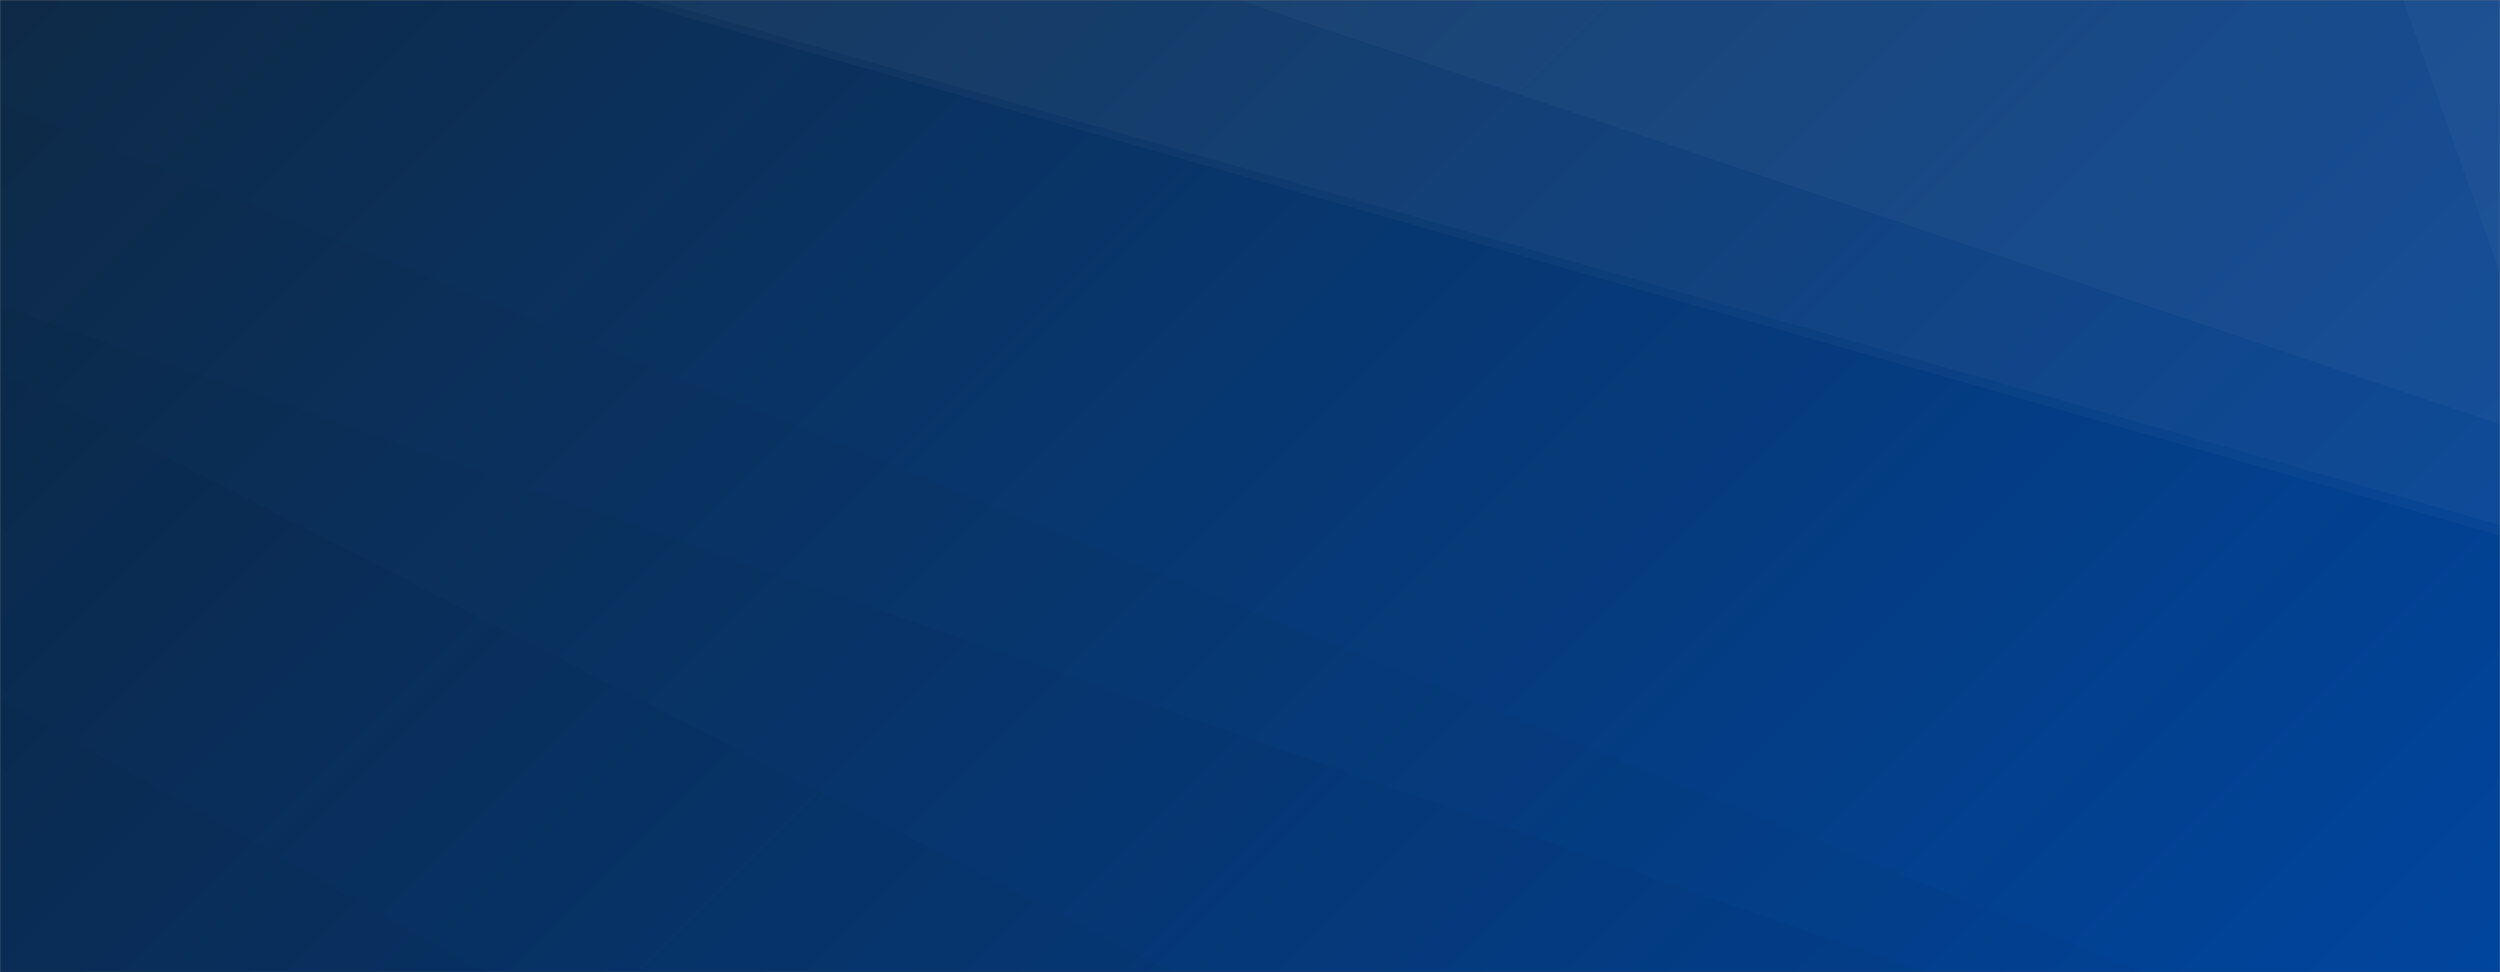 <svg xmlns="http://www.w3.org/2000/svg" version="1.1" xmlns:xlink="http://www.w3.org/1999/xlink" xmlns:svgjs="http://svgjs.com/svgjs" width="1440" height="560" preserveAspectRatio="none" viewBox="0 0 1440 560"><rect x="0" y="0" width="1440" height="560" fill="#808080" stroke="none"/><g mask="url(&quot;#SvgjsMask1002&quot;)" fill="none"><rect width="1440" height="560" x="0" y="0" fill="url(#SvgjsLinearGradient1003)"></rect><path d="M1440 0L1384.21 0L1440 157.28z" fill="rgba(255, 255, 255, .1)"></path><path d="M1384.21 0L1440 157.28L1440 244.43L713.8 0z" fill="rgba(255, 255, 255, .075)"></path><path d="M713.8 0L1440 244.43L1440 302.39L375.56 0z" fill="rgba(255, 255, 255, .05)"></path><path d="M375.56 0L1440 302.39L1440 308.43L360.71 0z" fill="rgba(255, 255, 255, .025)"></path><path d="M0 560L279.02 560L0 402.33z" fill="rgba(0, 0, 0, .1)"></path><path d="M0 402.33L279.02 560L675.9 560L0 214.22z" fill="rgba(0, 0, 0, .075)"></path><path d="M0 214.22L675.9 560L1108.73 560L0 176.01z" fill="rgba(0, 0, 0, .05)"></path><path d="M0 176.01L1108.73 560L1233.94 560L0 59.55z" fill="rgba(0, 0, 0, .025)"></path></g><defs><mask id="SvgjsMask1002"><rect width="1440" height="560" fill="#ffffff"></rect></mask><linearGradient x1="15.28%" y1="-39.29%" x2="84.72%" y2="139.29%" gradientUnits="userSpaceOnUse" id="SvgjsLinearGradient1003"><stop stop-color="#0e2a47" offset="0"></stop><stop stop-color="#00459e" offset="1"></stop></linearGradient></defs></svg>